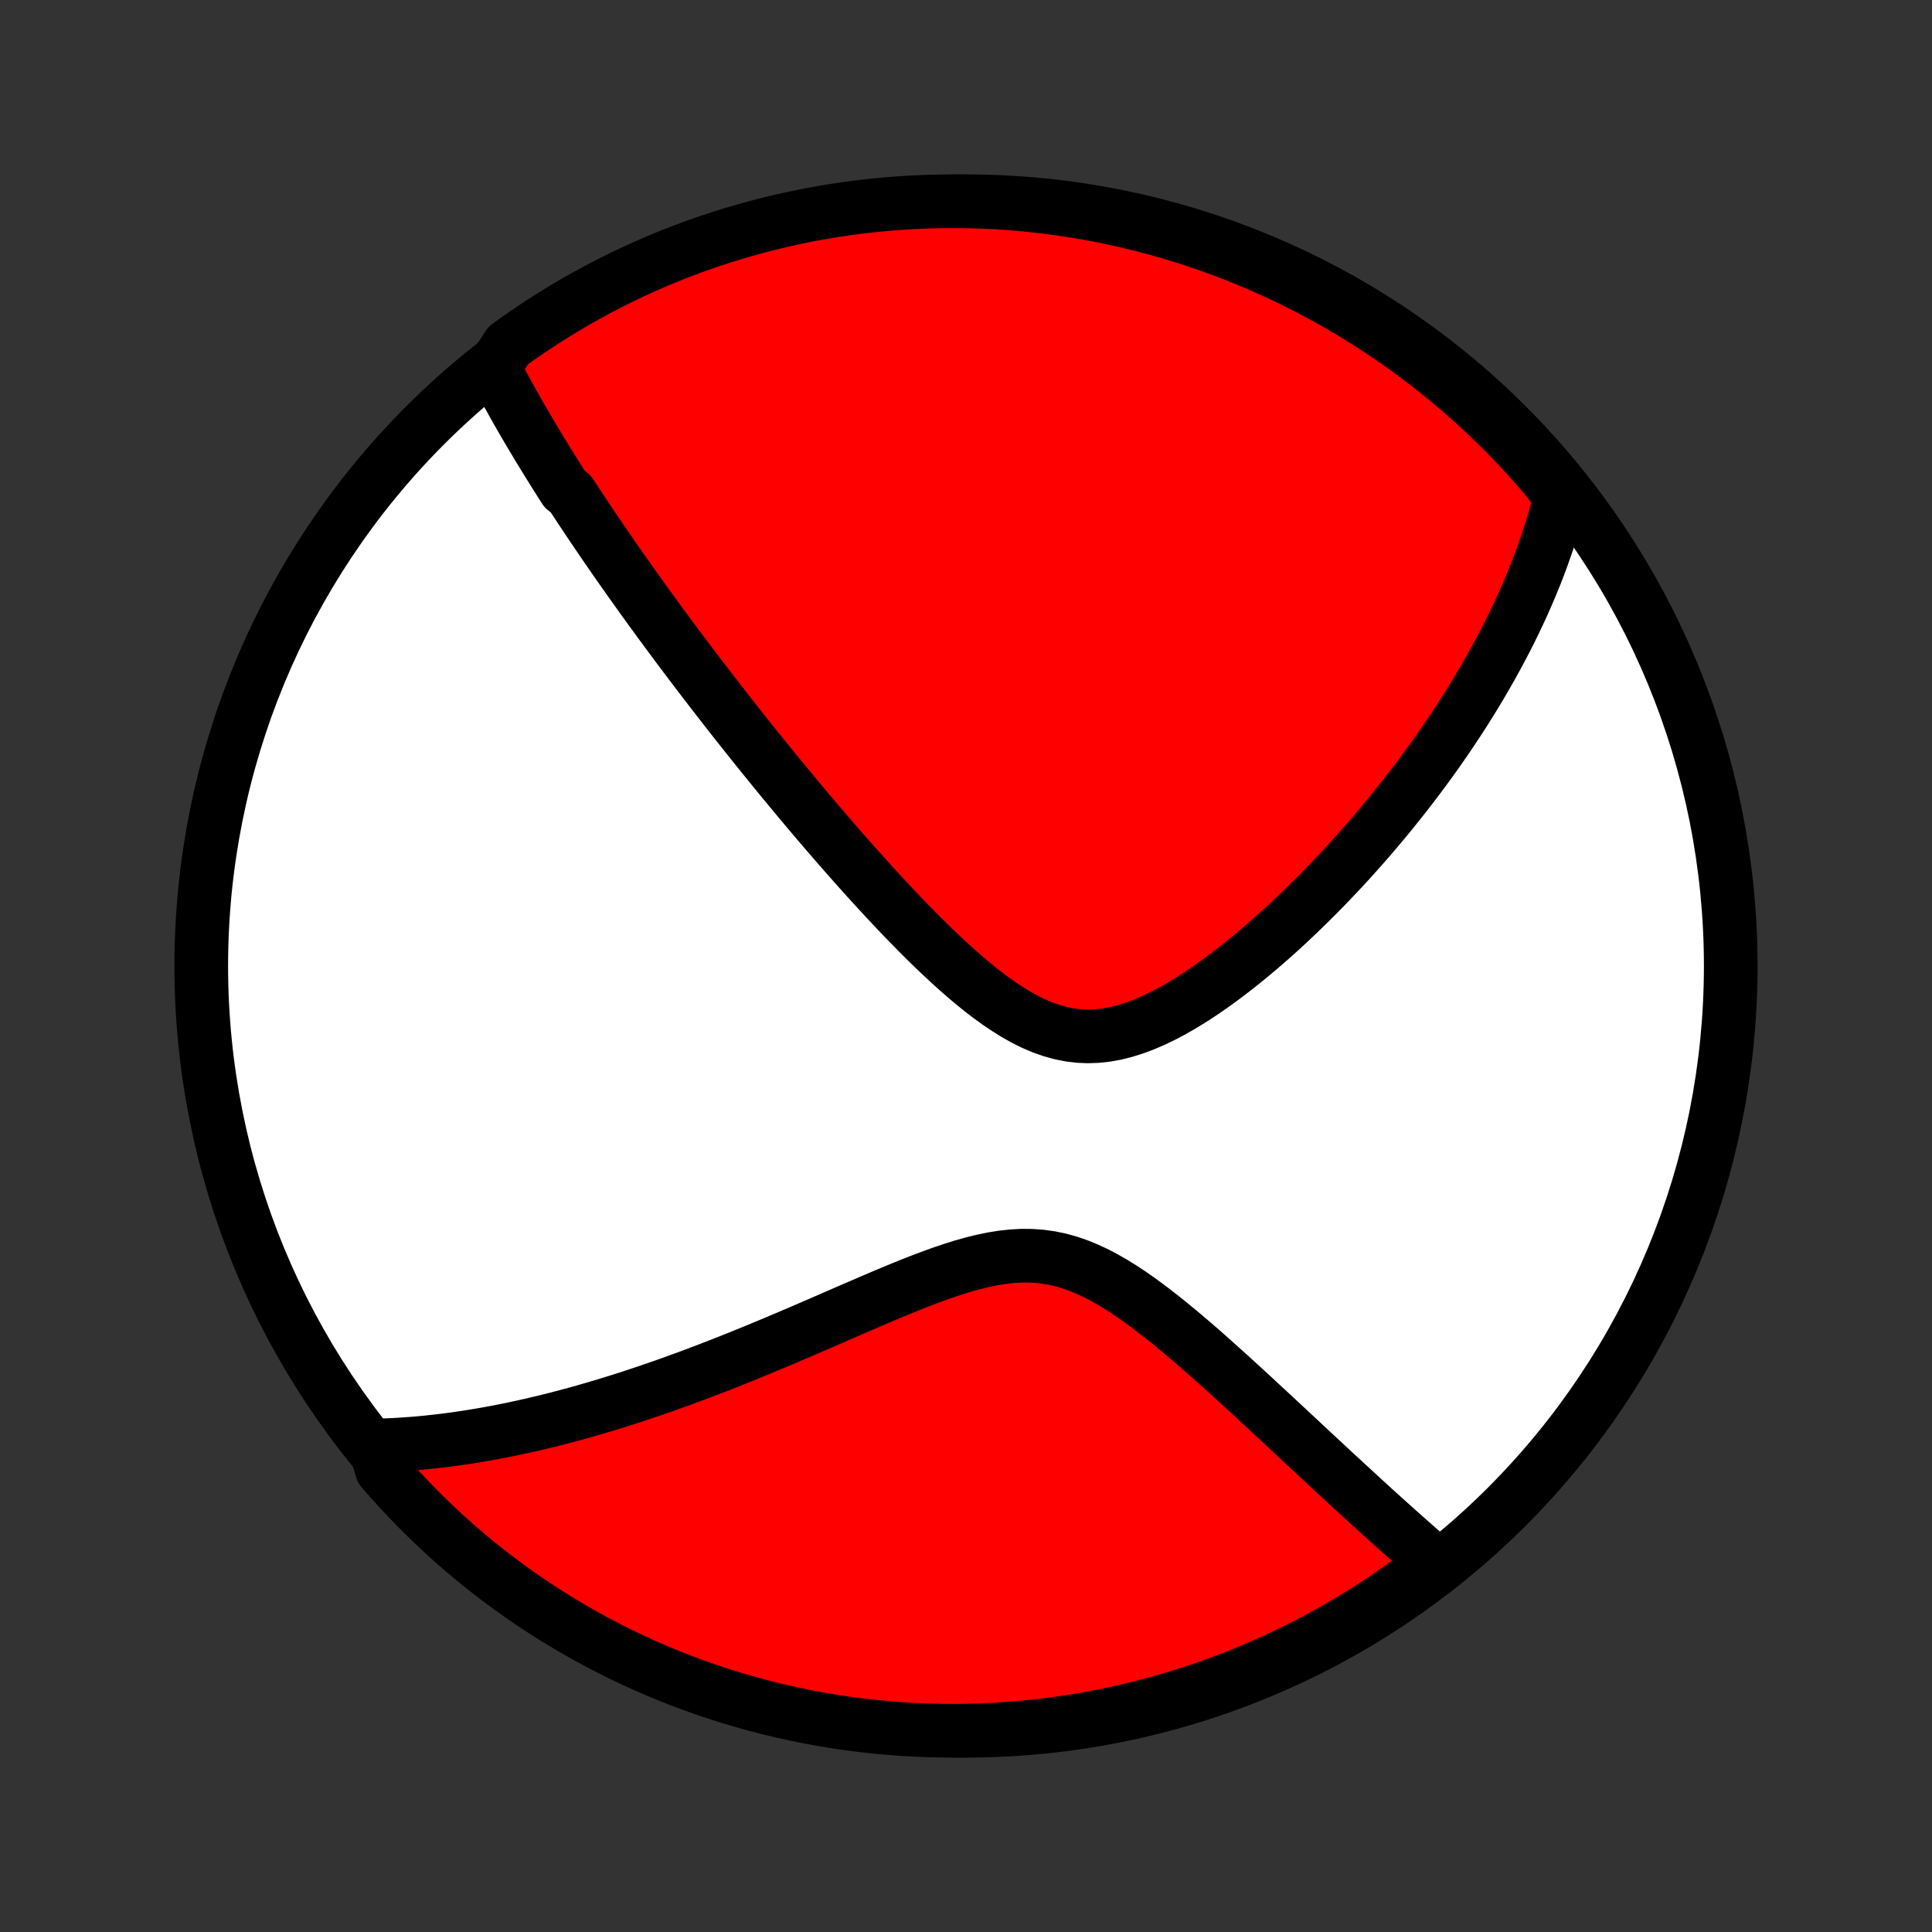 <?xml version="1.0" encoding="utf-8" standalone="no"?>
<!DOCTYPE svg PUBLIC "-//W3C//DTD SVG 1.1//EN"
  "http://www.w3.org/Graphics/SVG/1.1/DTD/svg11.dtd">
<!-- Created with matplotlib (http://matplotlib.org/) -->
<svg height="72pt" version="1.1" viewBox="0 0 72 72" width="72pt" xmlns="http://www.w3.org/2000/svg" xmlns:xlink="http://www.w3.org/1999/xlink">
 <rect x="0" y="0" width="72" height="72" fill="#333333" stroke="none"/>
 <defs>
  <style type="text/css">
*{stroke-linecap:butt;stroke-linejoin:round;}
  </style>
 </defs>
 <g id="figure_1">
  <g id="patch_1">
   <path d="
M0 72
L72 72
L72 0
L0 0
z
" style="fill:none;"/>
  </g>
  <g id="axes_1">
   <g id="PatchCollection_1">
    <defs>
     <path d="
M36 -7.5
C43.558 -7.5 50.808 -10.503 56.153 -15.848
C61.497 -21.192 64.5 -28.442 64.5 -36
C64.5 -43.558 61.497 -50.808 56.153 -56.153
C50.808 -61.497 43.558 -64.5 36 -64.5
C28.442 -64.5 21.192 -61.497 15.848 -56.153
C10.503 -50.808 7.5 -43.558 7.5 -36
C7.5 -28.442 10.503 -21.192 15.848 -15.848
C21.192 -10.503 28.442 -7.5 36 -7.5
z
" id="C0_0_a811fe30f3"/>
     <path d="
M18.403 -58.294
L18.495 -58.115
L18.589 -57.937
L18.683 -57.76
L18.777 -57.584
L18.873 -57.408
L18.97 -57.232
L19.067 -57.057
L19.164 -56.882
L19.263 -56.708
L19.362 -56.534
L19.462 -56.361
L19.563 -56.187
L19.664 -56.014
L19.766 -55.841
L19.869 -55.669
L19.972 -55.496
L20.076 -55.323
L20.181 -55.151
L20.287 -54.978
L20.393 -54.806
L20.5 -54.633
L20.608 -54.46
L20.716 -54.287
L20.826 -54.114
L20.936 -53.94
L21.047 -53.766
L21.272 -53.592
L21.385 -53.418
L21.5 -53.243
L21.615 -53.067
L21.732 -52.891
L21.849 -52.714
L21.968 -52.537
L22.087 -52.359
L22.208 -52.181
L22.33 -52.001
L22.453 -51.821
L22.577 -51.64
L22.702 -51.458
L22.828 -51.275
L22.956 -51.091
L23.085 -50.906
L23.216 -50.72
L23.348 -50.533
L23.481 -50.344
L23.616 -50.155
L23.752 -49.964
L23.89 -49.771
L24.029 -49.578
L24.171 -49.382
L24.313 -49.186
L24.458 -48.987
L24.604 -48.787
L24.753 -48.586
L24.903 -48.382
L25.055 -48.177
L25.209 -47.97
L25.365 -47.761
L25.523 -47.551
L25.684 -47.338
L25.846 -47.123
L26.011 -46.906
L26.178 -46.687
L26.348 -46.466
L26.52 -46.242
L26.695 -46.017
L26.872 -45.789
L27.051 -45.558
L27.234 -45.325
L27.419 -45.09
L27.607 -44.852
L27.798 -44.612
L27.991 -44.369
L28.188 -44.123
L28.388 -43.875
L28.591 -43.625
L28.797 -43.371
L29.006 -43.115
L29.218 -42.857
L29.434 -42.596
L29.653 -42.332
L29.875 -42.066
L30.101 -41.797
L30.33 -41.526
L30.563 -41.253
L30.799 -40.977
L31.039 -40.699
L31.282 -40.419
L31.529 -40.137
L31.78 -39.853
L32.034 -39.568
L32.291 -39.281
L32.553 -38.993
L32.818 -38.705
L33.086 -38.416
L33.358 -38.126
L33.633 -37.837
L33.913 -37.548
L34.195 -37.261
L34.481 -36.975
L34.771 -36.692
L35.064 -36.412
L35.36 -36.136
L35.66 -35.864
L35.962 -35.599
L36.269 -35.341
L36.578 -35.091
L36.891 -34.851
L37.207 -34.623
L37.527 -34.408
L37.849 -34.208
L38.175 -34.025
L38.504 -33.861
L38.836 -33.718
L39.172 -33.599
L39.509 -33.504
L39.85 -33.435
L40.193 -33.392
L40.538 -33.377
L40.884 -33.389
L41.231 -33.427
L41.579 -33.49
L41.927 -33.578
L42.274 -33.687
L42.621 -33.816
L42.966 -33.963
L43.309 -34.127
L43.65 -34.305
L43.987 -34.496
L44.322 -34.699
L44.654 -34.911
L44.982 -35.132
L45.306 -35.361
L45.626 -35.596
L45.942 -35.836
L46.253 -36.081
L46.56 -36.33
L46.862 -36.582
L47.159 -36.837
L47.451 -37.094
L47.739 -37.353
L48.021 -37.613
L48.298 -37.874
L48.57 -38.136
L48.838 -38.398
L49.1 -38.66
L49.357 -38.921
L49.609 -39.183
L49.856 -39.443
L50.099 -39.703
L50.336 -39.962
L50.568 -40.22
L50.796 -40.477
L51.019 -40.732
L51.237 -40.986
L51.45 -41.239
L51.66 -41.49
L51.864 -41.74
L52.064 -41.988
L52.26 -42.234
L52.452 -42.479
L52.639 -42.723
L52.823 -42.964
L53.002 -43.204
L53.178 -43.443
L53.35 -43.679
L53.517 -43.914
L53.682 -44.148
L53.842 -44.38
L53.999 -44.61
L54.153 -44.839
L54.303 -45.066
L54.45 -45.292
L54.594 -45.516
L54.734 -45.739
L54.872 -45.961
L55.006 -46.181
L55.138 -46.4
L55.266 -46.617
L55.392 -46.834
L55.514 -47.049
L55.634 -47.263
L55.752 -47.476
L55.866 -47.688
L55.978 -47.899
L56.088 -48.109
L56.195 -48.318
L56.3 -48.527
L56.402 -48.734
L56.501 -48.941
L56.599 -49.147
L56.694 -49.353
L56.787 -49.558
L56.877 -49.762
L56.965 -49.966
L57.051 -50.169
L57.135 -50.373
L57.217 -50.575
L57.297 -50.778
L57.374 -50.98
L57.449 -51.183
L57.522 -51.385
L57.593 -51.587
L57.662 -51.789
L57.729 -51.991
L57.794 -52.194
L57.856 -52.396
L57.917 -52.599
L57.975 -52.802
L58.031 -53.005
L58.085 -53.209
L58.137 -53.413
L58.187 -53.618
L57.904 -53.824
L57.582 -54.234
L57.254 -54.614
L56.919 -54.987
L56.578 -55.356
L56.231 -55.718
L55.877 -56.074
L55.518 -56.424
L55.153 -56.768
L54.781 -57.105
L54.404 -57.436
L54.022 -57.761
L53.634 -58.079
L53.24 -58.39
L52.842 -58.694
L52.438 -58.992
L52.029 -59.282
L51.615 -59.565
L51.197 -59.841
L50.774 -60.11
L50.346 -60.372
L49.914 -60.626
L49.478 -60.873
L49.038 -61.112
L48.593 -61.343
L48.145 -61.567
L47.693 -61.783
L47.238 -61.991
L46.779 -62.191
L46.317 -62.383
L45.852 -62.567
L45.384 -62.743
L44.913 -62.911
L44.439 -63.071
L43.962 -63.222
L43.484 -63.365
L43.002 -63.5
L42.519 -63.626
L42.034 -63.744
L41.547 -63.854
L41.058 -63.955
L40.568 -64.047
L40.076 -64.132
L39.584 -64.207
L39.09 -64.274
L38.595 -64.332
L38.099 -64.382
L37.602 -64.423
L37.106 -64.455
L36.608 -64.478
L36.111 -64.493
L35.614 -64.5
L35.116 -64.497
L34.619 -64.486
L34.123 -64.466
L33.627 -64.438
L33.132 -64.401
L32.637 -64.355
L32.144 -64.301
L31.651 -64.238
L31.16 -64.166
L30.671 -64.086
L30.183 -63.997
L29.697 -63.9
L29.213 -63.794
L28.731 -63.68
L28.251 -63.557
L27.774 -63.426
L27.299 -63.287
L26.826 -63.139
L26.357 -62.983
L25.89 -62.819
L25.427 -62.647
L24.966 -62.466
L24.51 -62.278
L24.056 -62.081
L23.606 -61.877
L23.16 -61.664
L22.718 -61.444
L22.28 -61.216
L21.846 -60.98
L21.417 -60.737
L20.992 -60.486
L20.571 -60.228
L20.155 -59.962
L19.744 -59.69
L19.338 -59.409
L18.937 -59.122
z
" id="C0_1_5fe5368cf2"/>
     <path d="
M13.961 -18.129
L14.174 -18.134
L14.387 -18.142
L14.601 -18.151
L14.816 -18.162
L15.032 -18.176
L15.249 -18.191
L15.468 -18.208
L15.687 -18.227
L15.908 -18.248
L16.13 -18.272
L16.353 -18.297
L16.578 -18.324
L16.804 -18.353
L17.032 -18.384
L17.261 -18.418
L17.492 -18.453
L17.725 -18.491
L17.96 -18.53
L18.197 -18.572
L18.435 -18.616
L18.676 -18.662
L18.919 -18.71
L19.164 -18.761
L19.411 -18.814
L19.66 -18.869
L19.912 -18.927
L20.166 -18.987
L20.423 -19.049
L20.682 -19.114
L20.944 -19.182
L21.209 -19.252
L21.476 -19.324
L21.746 -19.4
L22.019 -19.478
L22.295 -19.559
L22.574 -19.642
L22.856 -19.729
L23.142 -19.818
L23.43 -19.91
L23.722 -20.006
L24.017 -20.104
L24.315 -20.205
L24.617 -20.309
L24.922 -20.417
L25.23 -20.528
L25.542 -20.641
L25.857 -20.758
L26.176 -20.878
L26.498 -21.002
L26.824 -21.128
L27.154 -21.258
L27.486 -21.39
L27.823 -21.526
L28.162 -21.665
L28.505 -21.807
L28.851 -21.951
L29.2 -22.099
L29.553 -22.248
L29.909 -22.401
L30.267 -22.555
L30.628 -22.712
L30.992 -22.869
L31.358 -23.029
L31.727 -23.189
L32.098 -23.349
L32.471 -23.51
L32.845 -23.67
L33.221 -23.828
L33.598 -23.984
L33.976 -24.137
L34.354 -24.285
L34.733 -24.428
L35.111 -24.564
L35.489 -24.692
L35.866 -24.81
L36.241 -24.916
L36.615 -25.008
L36.986 -25.085
L37.355 -25.144
L37.721 -25.184
L38.083 -25.204
L38.441 -25.201
L38.796 -25.175
L39.146 -25.126
L39.493 -25.054
L39.834 -24.959
L40.172 -24.844
L40.505 -24.708
L40.835 -24.555
L41.16 -24.386
L41.481 -24.202
L41.798 -24.006
L42.112 -23.8
L42.422 -23.584
L42.728 -23.361
L43.03 -23.132
L43.329 -22.898
L43.624 -22.661
L43.916 -22.42
L44.204 -22.178
L44.489 -21.934
L44.77 -21.691
L45.047 -21.447
L45.32 -21.203
L45.59 -20.961
L45.857 -20.72
L46.119 -20.481
L46.378 -20.244
L46.634 -20.009
L46.885 -19.776
L47.133 -19.547
L47.378 -19.32
L47.619 -19.096
L47.856 -18.875
L48.09 -18.657
L48.321 -18.442
L48.548 -18.23
L48.771 -18.022
L48.991 -17.817
L49.208 -17.615
L49.422 -17.416
L49.632 -17.221
L49.839 -17.029
L50.044 -16.84
L50.245 -16.655
L50.443 -16.473
L50.638 -16.293
L50.83 -16.117
L51.02 -15.944
L51.206 -15.774
L51.39 -15.607
L51.572 -15.443
L51.75 -15.282
L51.927 -15.124
L52.1 -14.968
L52.272 -14.815
L52.441 -14.665
L52.608 -14.517
L52.773 -14.372
L52.935 -14.23
L53.096 -14.089
L53.255 -13.952
L53.411 -13.816
L53.234 -13.683
L52.835 -13.301
L52.431 -13.004
L52.022 -12.713
L51.608 -12.43
L51.19 -12.154
L50.767 -11.885
L50.339 -11.624
L49.907 -11.37
L49.471 -11.123
L49.03 -10.884
L48.586 -10.653
L48.138 -10.43
L47.686 -10.214
L47.23 -10.006
L46.772 -9.806
L46.309 -9.614
L45.844 -9.43
L45.376 -9.254
L44.905 -9.086
L44.431 -8.927
L43.954 -8.776
L43.476 -8.633
L42.995 -8.498
L42.511 -8.372
L42.026 -8.254
L41.539 -8.144
L41.05 -8.043
L40.56 -7.951
L40.068 -7.867
L39.575 -7.792
L39.081 -7.725
L38.586 -7.667
L38.091 -7.618
L37.594 -7.577
L37.097 -7.545
L36.6 -7.521
L36.103 -7.506
L35.605 -7.5
L35.108 -7.503
L34.611 -7.514
L34.114 -7.534
L33.618 -7.562
L33.123 -7.6
L32.629 -7.646
L32.135 -7.7
L31.643 -7.763
L31.152 -7.835
L30.663 -7.915
L30.175 -8.004
L29.689 -8.102
L29.205 -8.208
L28.723 -8.322
L28.243 -8.445
L27.766 -8.576
L27.291 -8.715
L26.819 -8.863
L26.349 -9.019
L25.883 -9.184
L25.419 -9.356
L24.959 -9.537
L24.502 -9.726
L24.049 -9.922
L23.599 -10.127
L23.153 -10.339
L22.711 -10.56
L22.273 -10.788
L21.839 -11.024
L21.41 -11.267
L20.985 -11.518
L20.564 -11.776
L20.148 -12.042
L19.737 -12.315
L19.331 -12.595
L18.93 -12.883
L18.535 -13.177
L18.144 -13.479
L17.759 -13.787
L17.38 -14.102
L17.006 -14.424
L16.638 -14.752
L16.276 -15.086
L15.92 -15.428
L15.57 -15.775
L15.227 -16.128
L14.889 -16.488
L14.558 -16.854
L14.234 -17.225
z
" id="C0_2_863e915e24"/>
    </defs>
    <g clip-path="url(#p1bffca34e9)">
     <use style="fill:#ffffff;stroke:#000000;stroke-width:2.0;" x="0.0" xlink:href="#C0_0_a811fe30f3" y="72.0"/>
    </g>
    <g clip-path="url(#p1bffca34e9)">
     <use style="fill:#ff0000;stroke:#000000;stroke-width:2.0;" x="0.0" xlink:href="#C0_1_5fe5368cf2" y="72.0"/>
    </g>
    <g clip-path="url(#p1bffca34e9)">
     <use style="fill:#ff0000;stroke:#000000;stroke-width:2.0;" x="0.0" xlink:href="#C0_2_863e915e24" y="72.0"/>
    </g>
   </g>
  </g>
 </g>
 <defs>
  <clipPath id="p1bffca34e9">
   <rect height="72.0" width="72.0" x="0.0" y="0.0"/>
  </clipPath>
 </defs>
</svg>
